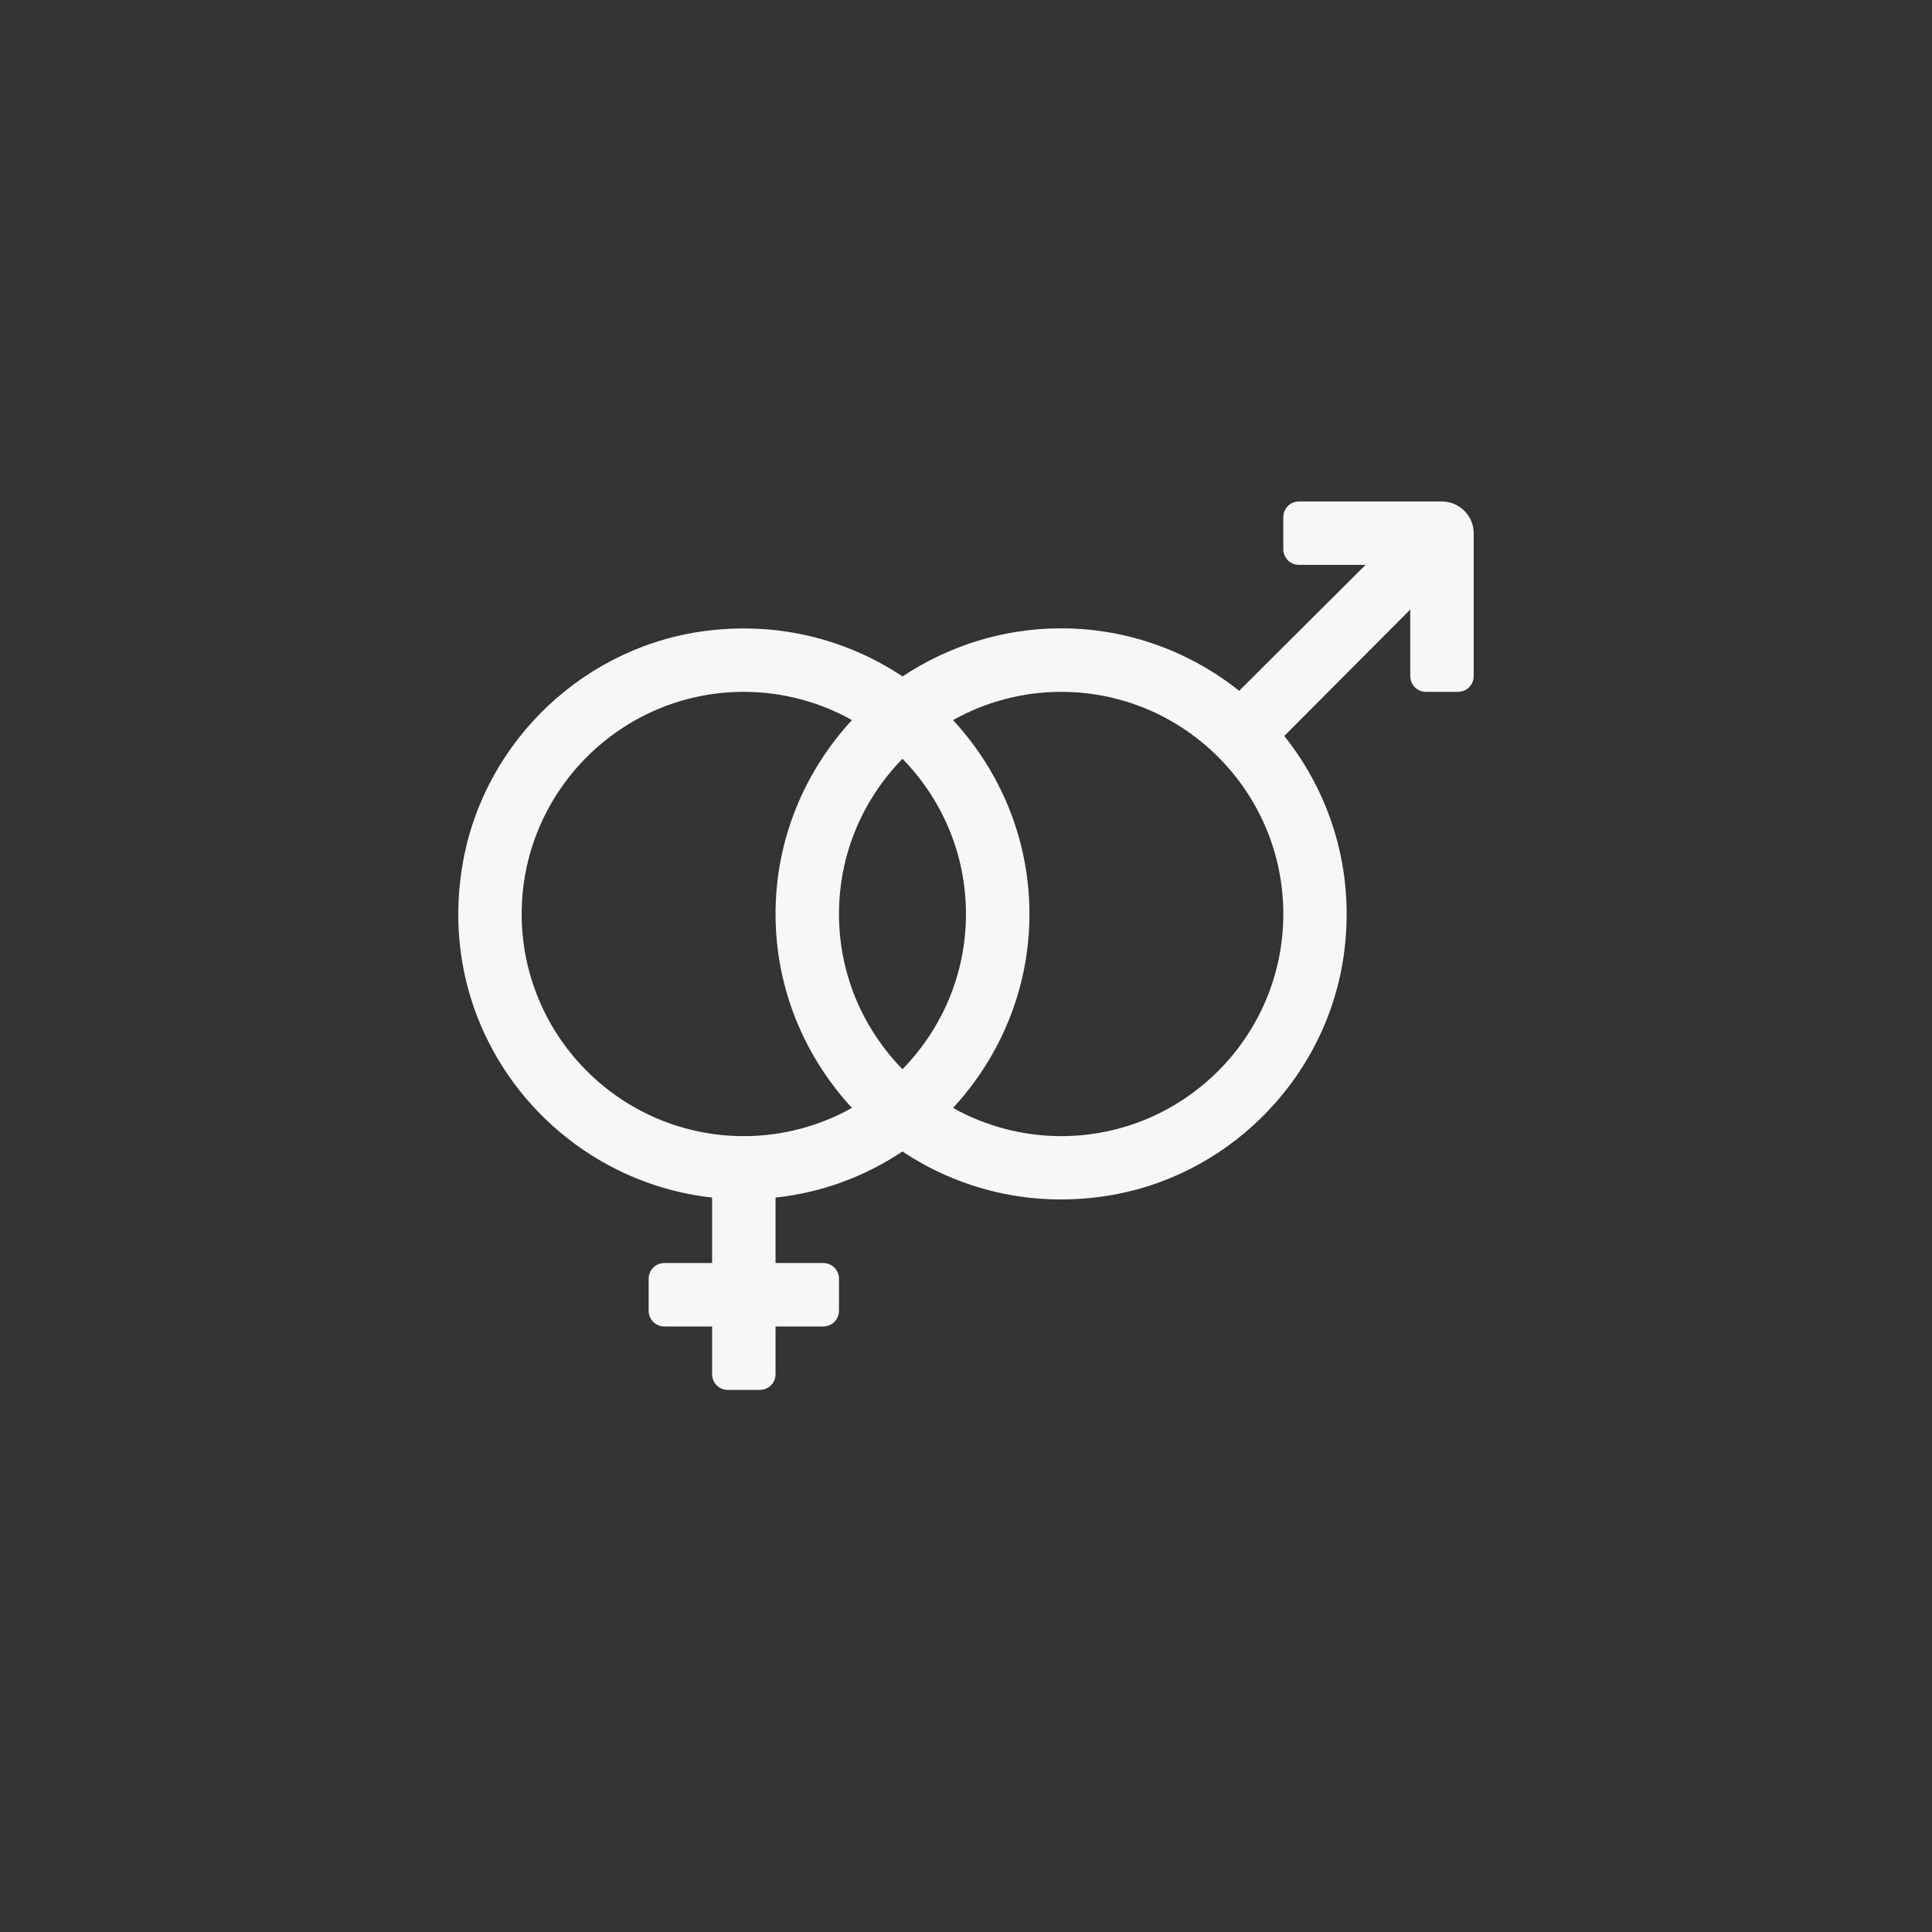 <?xml version="1.0" encoding="utf-8"?>
<!-- Generator: Adobe Illustrator 16.0.0, SVG Export Plug-In . SVG Version: 6.00 Build 0)  -->
<!DOCTYPE svg PUBLIC "-//W3C//DTD SVG 1.1//EN" "http://www.w3.org/Graphics/SVG/1.1/DTD/svg11.dtd">
<svg version="1.1" id="Layer_1" xmlns="http://www.w3.org/2000/svg" xmlns:xlink="http://www.w3.org/1999/xlink" x="0px" y="0px"
	 width="50px" height="50px" viewBox="0 0 50 50" enable-background="new 0 0 50 50" xml:space="preserve">
<rect x="0" y="0" width="50" height="50" fill="#333333" stroke="none"/>
<path fill="#F7F7F7" d="M33.622,12.978h3.696c0.449,0,0.821,0.372,0.821,0.821v3.696c0,0.23-0.18,0.41-0.41,0.41h-0.822
	c-0.23,0-0.41-0.18-0.41-0.41v-1.72l-3.26,3.272c1.258,1.578,1.887,3.67,1.502,5.915c-0.539,3.08-3.042,5.531-6.134,5.993
	c-1.951,0.295-3.786-0.18-5.249-1.155c-0.963,0.642-2.079,1.065-3.285,1.193v1.694h1.232c0.23,0,0.41,0.18,0.41,0.41v0.822
	c0,0.23-0.18,0.41-0.41,0.41h-1.232v1.232c0,0.23-0.18,0.41-0.41,0.41h-0.822c-0.23,0-0.41-0.18-0.41-0.41v-1.232h-1.232
	c-0.23,0-0.41-0.18-0.41-0.41v-0.822c0-0.23,0.18-0.41,0.41-0.41h1.232v-1.694c-4.029-0.448-7.097-4.145-6.493-8.393
	c0.437-3.195,2.977-5.762,6.159-6.249c1.964-0.295,3.799,0.18,5.262,1.155c1.181-0.783,2.592-1.245,4.106-1.245
	c1.745,0,3.35,0.616,4.606,1.617l3.272-3.26h-1.72c-0.23,0-0.41-0.18-0.41-0.41v-0.822C33.212,13.157,33.392,12.978,33.622,12.978z
	 M19.25,29.403c1.014,0,1.977-0.27,2.798-0.731c-1.22-1.321-1.977-3.08-1.977-5.018s0.757-3.696,1.977-5.018
	c-0.821-0.462-1.784-0.731-2.798-0.731c-3.17,0-5.749,2.579-5.749,5.749S16.08,29.403,19.25,29.403z M24.999,23.654
	c0-1.565-0.629-2.978-1.643-4.017c-1.014,1.039-1.643,2.451-1.643,4.017s0.629,2.978,1.643,4.017
	C24.37,26.632,24.999,25.22,24.999,23.654z M33.212,23.654c0-3.17-2.579-5.749-5.749-5.749c-1.014,0-1.977,0.27-2.798,0.731
	c1.22,1.321,1.977,3.08,1.977,5.018s-0.757,3.696-1.977,5.018c0.821,0.462,1.784,0.731,2.798,0.731
	C30.633,29.403,33.212,26.824,33.212,23.654z"/>
</svg>
